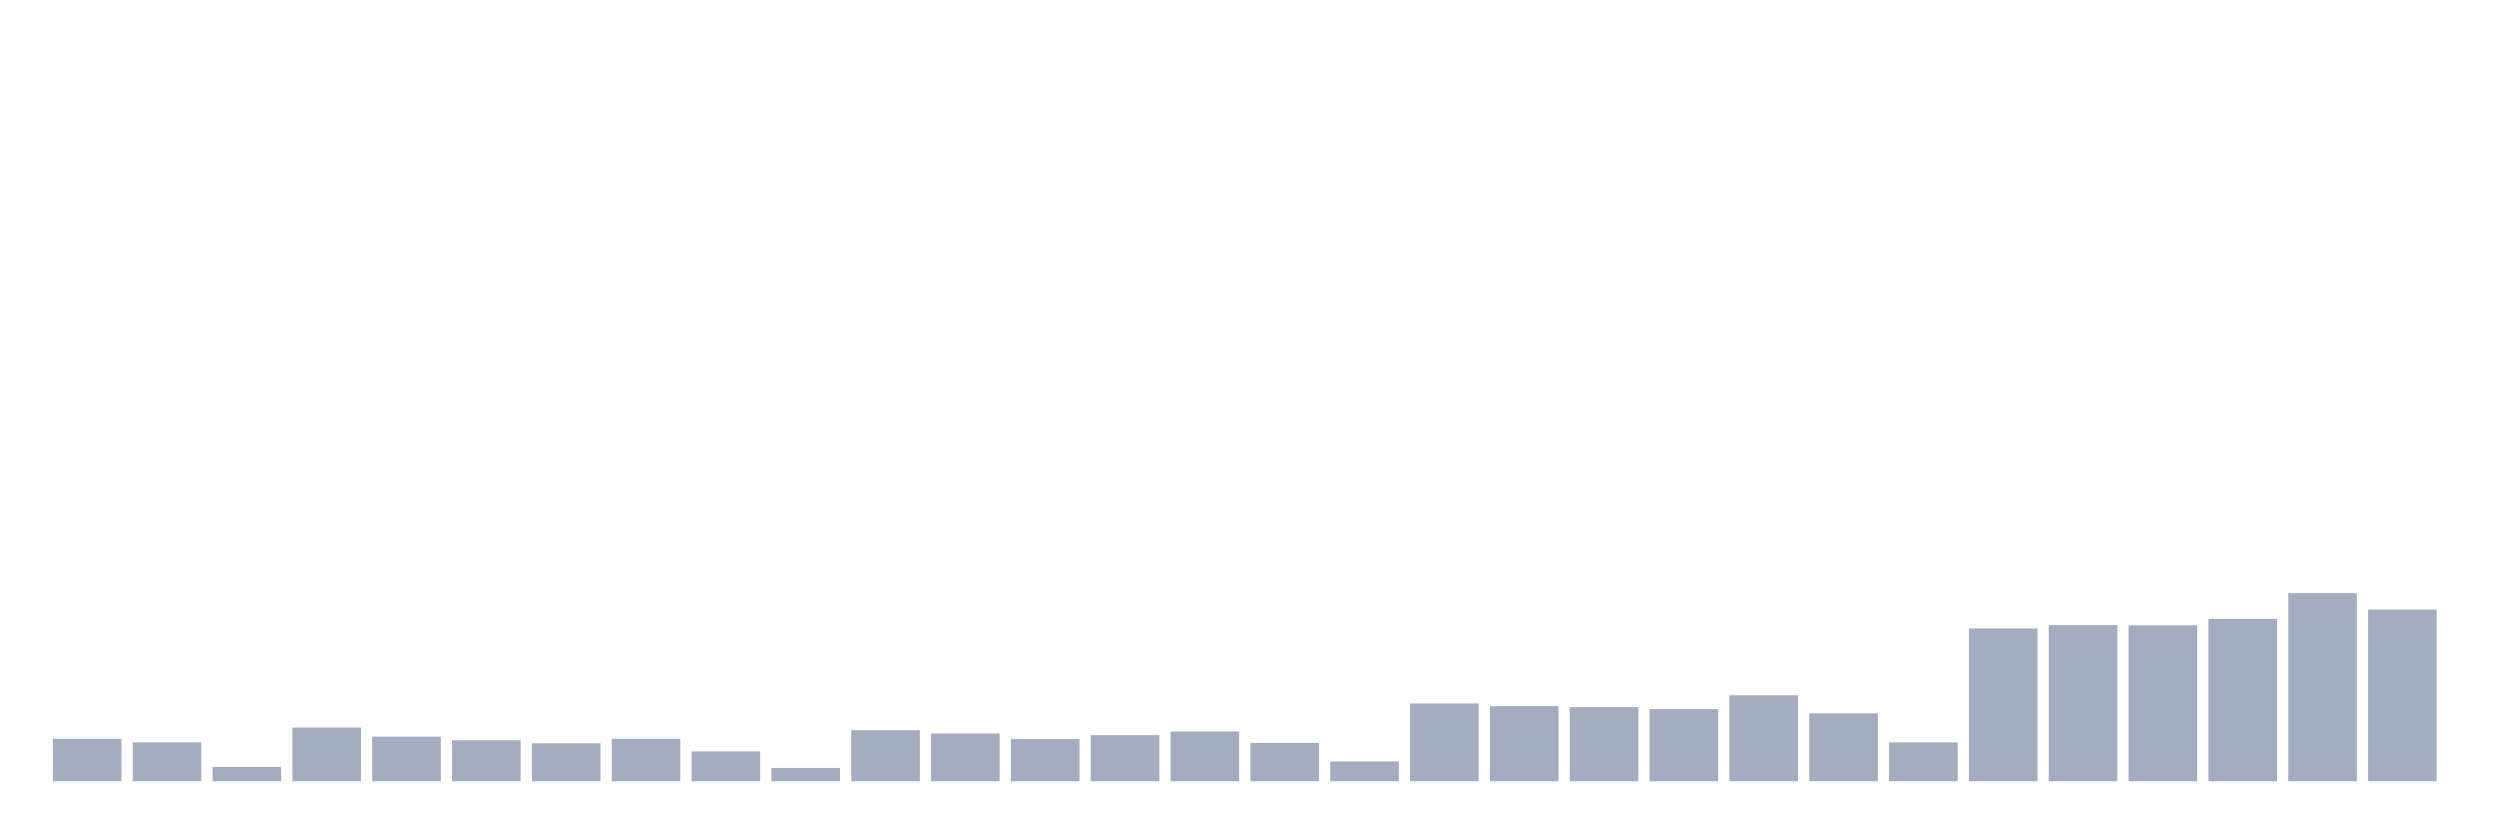 <svg xmlns="http://www.w3.org/2000/svg" viewBox="0 0 480 160"><g transform="translate(10,10)"><rect class="bar" x="0.153" width="13.175" y="131.857" height="8.143" fill="rgb(164,173,192)"></rect><rect class="bar" x="15.482" width="13.175" y="132.532" height="7.468" fill="rgb(164,173,192)"></rect><rect class="bar" x="30.81" width="13.175" y="137.249" height="2.751" fill="rgb(164,173,192)"></rect><rect class="bar" x="46.138" width="13.175" y="129.683" height="10.317" fill="rgb(164,173,192)"></rect><rect class="bar" x="61.466" width="13.175" y="131.435" height="8.565" fill="rgb(164,173,192)"></rect><rect class="bar" x="76.794" width="13.175" y="132.129" height="7.871" fill="rgb(164,173,192)"></rect><rect class="bar" x="92.123" width="13.175" y="132.7" height="7.3" fill="rgb(164,173,192)"></rect><rect class="bar" x="107.451" width="13.175" y="131.857" height="8.143" fill="rgb(164,173,192)"></rect><rect class="bar" x="122.779" width="13.175" y="134.27" height="5.73" fill="rgb(164,173,192)"></rect><rect class="bar" x="138.107" width="13.175" y="137.443" height="2.557" fill="rgb(164,173,192)"></rect><rect class="bar" x="153.436" width="13.175" y="130.196" height="9.804" fill="rgb(164,173,192)"></rect><rect class="bar" x="168.764" width="13.175" y="130.825" height="9.175" fill="rgb(164,173,192)"></rect><rect class="bar" x="184.092" width="13.175" y="131.902" height="8.098" fill="rgb(164,173,192)"></rect><rect class="bar" x="199.42" width="13.175" y="131.143" height="8.857" fill="rgb(164,173,192)"></rect><rect class="bar" x="214.748" width="13.175" y="130.449" height="9.551" fill="rgb(164,173,192)"></rect><rect class="bar" x="230.077" width="13.175" y="132.642" height="7.358" fill="rgb(164,173,192)"></rect><rect class="bar" x="245.405" width="13.175" y="136.198" height="3.802" fill="rgb(164,173,192)"></rect><rect class="bar" x="260.733" width="13.175" y="125.063" height="14.937" fill="rgb(164,173,192)"></rect><rect class="bar" x="276.061" width="13.175" y="125.582" height="14.418" fill="rgb(164,173,192)"></rect><rect class="bar" x="291.39" width="13.175" y="125.77" height="14.23" fill="rgb(164,173,192)"></rect><rect class="bar" x="306.718" width="13.175" y="126.147" height="13.853" fill="rgb(164,173,192)"></rect><rect class="bar" x="322.046" width="13.175" y="123.486" height="16.514" fill="rgb(164,173,192)"></rect><rect class="bar" x="337.374" width="13.175" y="126.958" height="13.042" fill="rgb(164,173,192)"></rect><rect class="bar" x="352.702" width="13.175" y="132.538" height="7.462" fill="rgb(164,173,192)"></rect><rect class="bar" x="368.031" width="13.175" y="110.652" height="29.348" fill="rgb(164,173,192)"></rect><rect class="bar" x="383.359" width="13.175" y="110.016" height="29.984" fill="rgb(164,173,192)"></rect><rect class="bar" x="398.687" width="13.175" y="110.055" height="29.945" fill="rgb(164,173,192)"></rect><rect class="bar" x="414.015" width="13.175" y="108.822" height="31.178" fill="rgb(164,173,192)"></rect><rect class="bar" x="429.344" width="13.175" y="103.877" height="36.123" fill="rgb(164,173,192)"></rect><rect class="bar" x="444.672" width="13.175" y="107.031" height="32.969" fill="rgb(164,173,192)"></rect></g></svg>